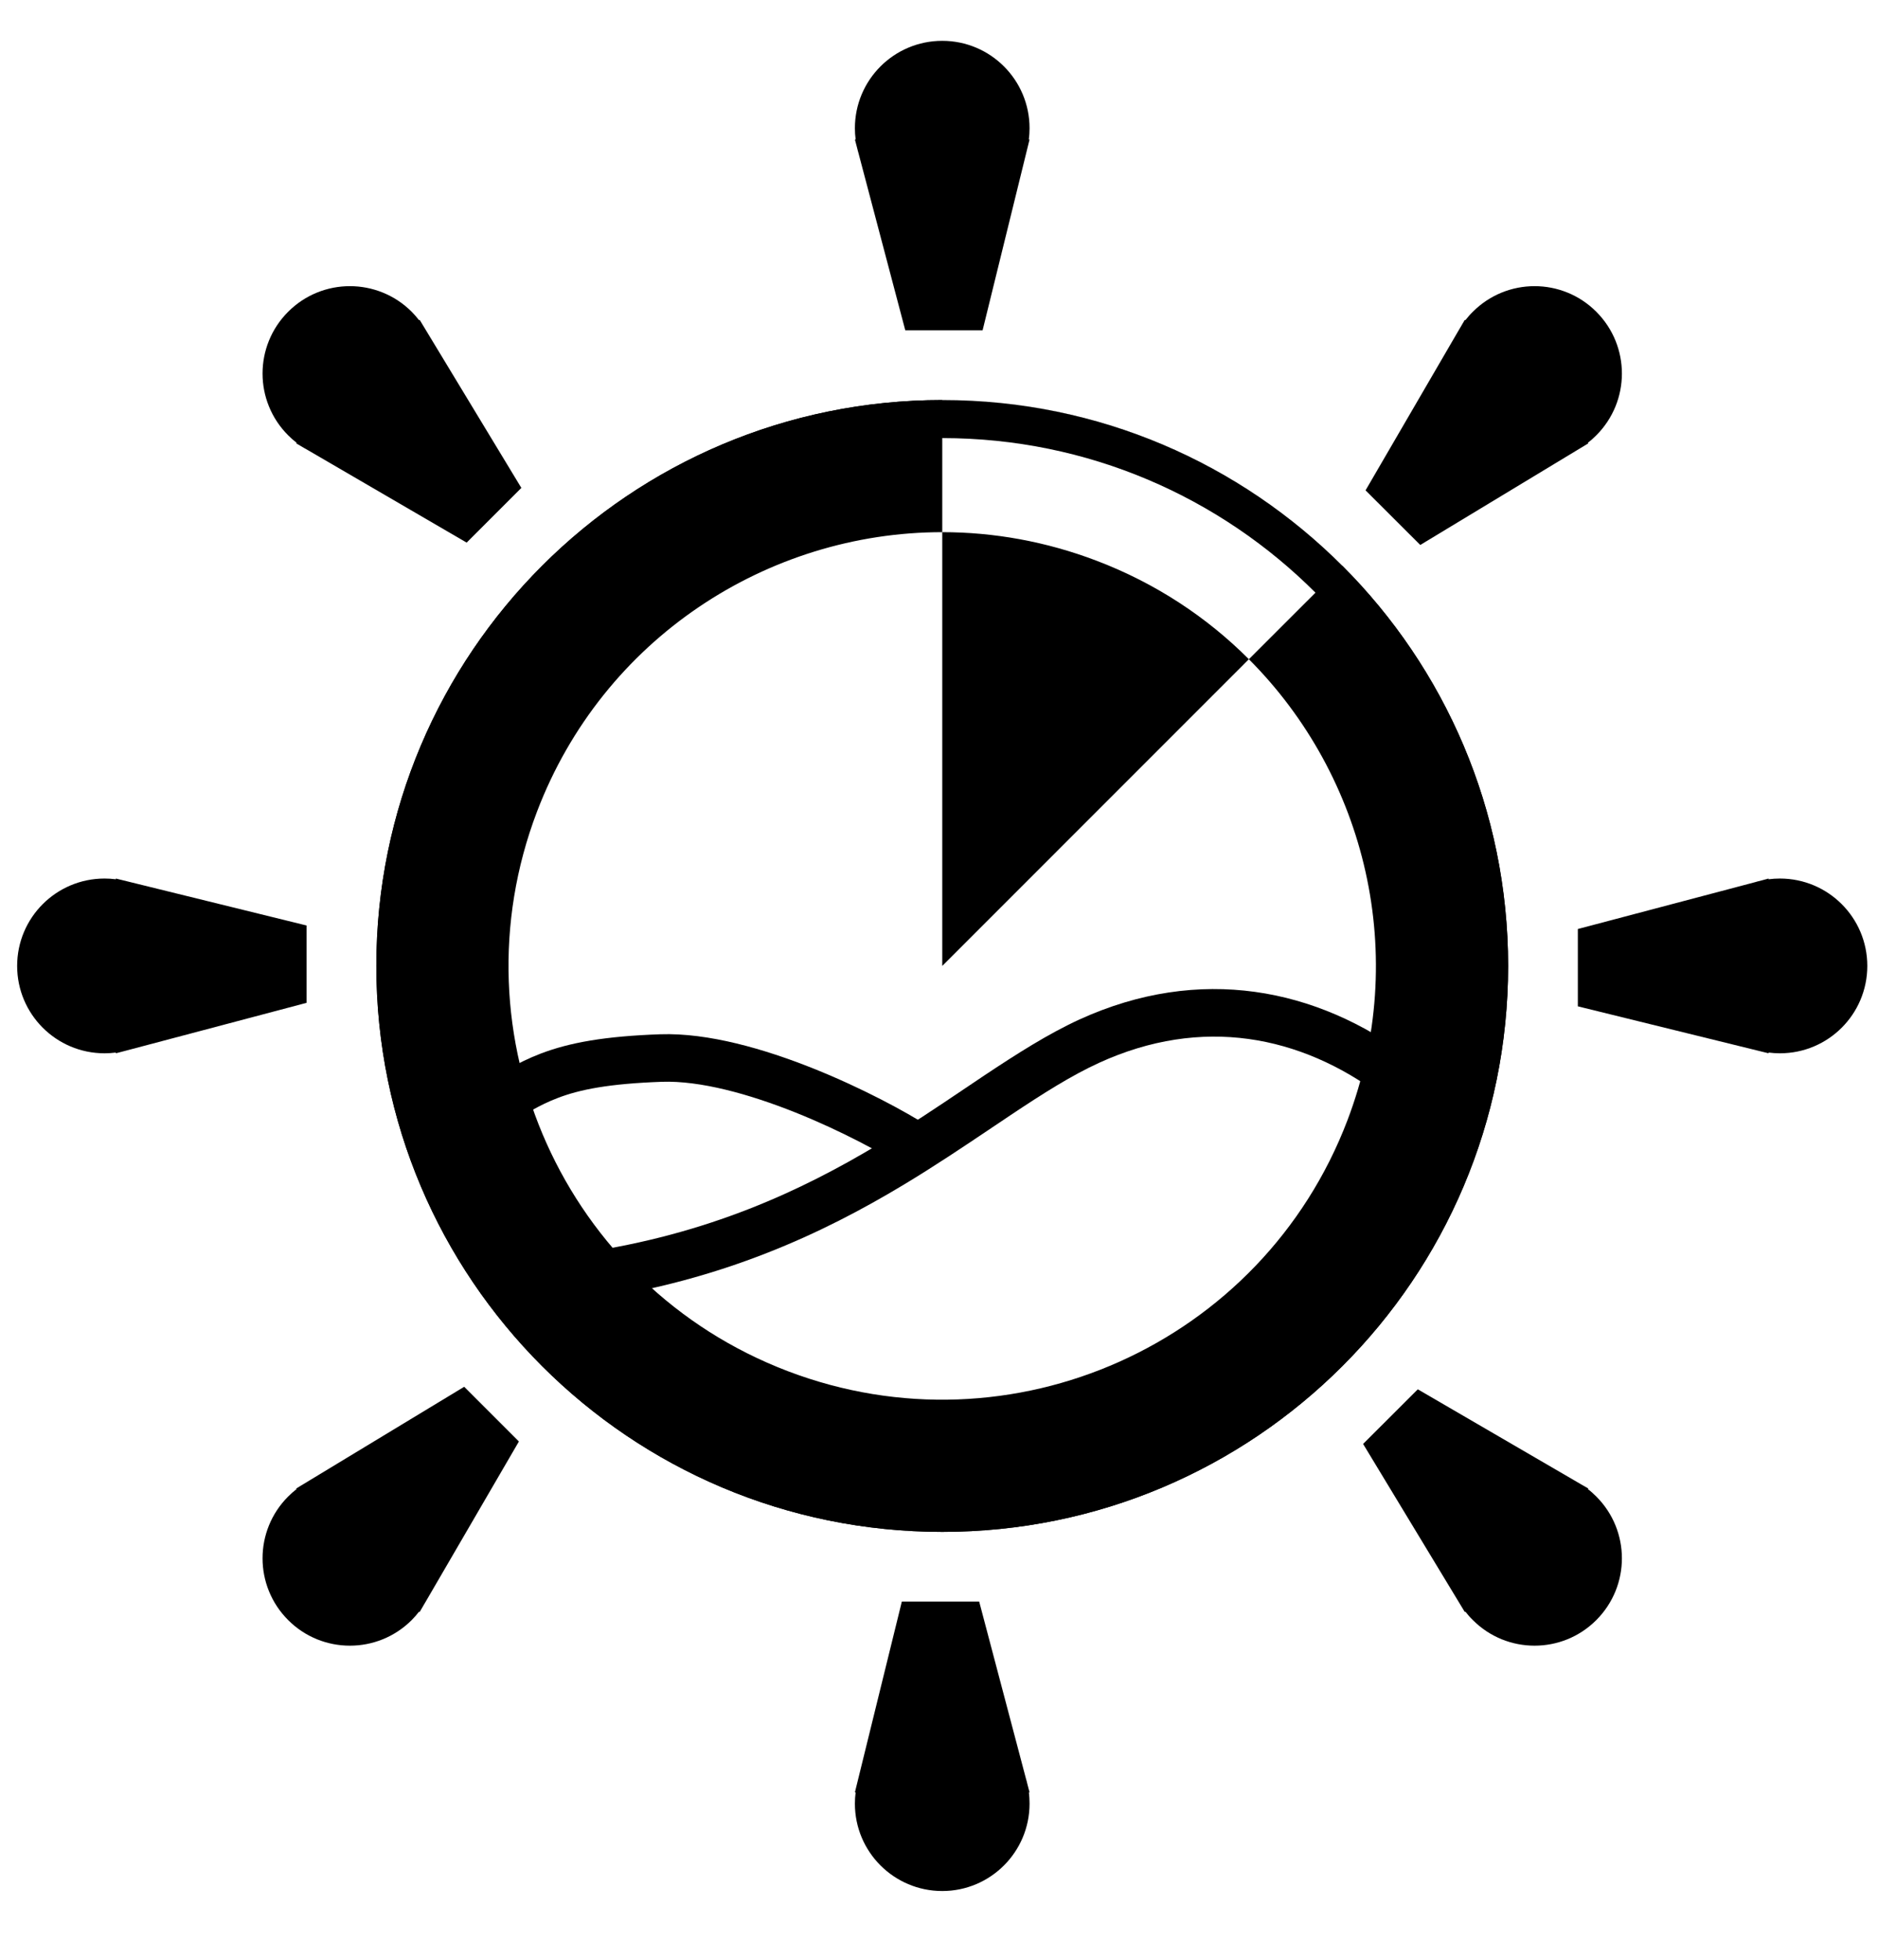 <svg width="23" height="24" viewBox="0 0 23 24" fill="none" xmlns="http://www.w3.org/2000/svg">
<path d="M12.6 1.708C12.606 1.663 12.609 1.617 12.609 1.57C12.609 0.979 12.13 0.5 11.54 0.5C10.949 0.5 10.47 0.979 10.47 1.57C10.47 1.617 10.473 1.663 10.479 1.708H10.47L10.498 1.815C10.502 1.834 10.508 1.853 10.513 1.872L11.087 4.045H12.034L12.609 1.708H12.6Z" fill="black"/>
<path d="M10.479 21.95C10.473 21.995 10.47 22.041 10.47 22.088C10.47 22.679 10.949 23.158 11.54 23.158C12.13 23.158 12.609 22.679 12.609 22.088C12.609 22.041 12.606 21.995 12.601 21.95L12.609 21.95L12.581 21.843C12.577 21.824 12.572 21.805 12.566 21.786L11.992 19.613L11.045 19.613L10.47 21.95L10.479 21.95Z" fill="black"/>
<path d="M21.66 12.89C21.706 12.896 21.752 12.899 21.799 12.899C22.39 12.899 22.869 12.42 22.869 11.829C22.869 11.238 22.39 10.759 21.799 10.759C21.752 10.759 21.706 10.762 21.66 10.768L21.66 10.759L21.553 10.788C21.534 10.792 21.515 10.797 21.496 10.803L19.324 11.377L19.324 12.324L21.66 12.899L21.66 12.89Z" fill="black"/>
<path d="M1.419 10.768C1.373 10.762 1.327 10.759 1.28 10.759C0.689 10.759 0.21 11.238 0.21 11.829C0.21 12.42 0.689 12.899 1.28 12.899C1.327 12.899 1.373 12.896 1.419 12.89L1.419 12.899L1.526 12.871C1.545 12.866 1.564 12.861 1.583 12.856L3.755 12.281L3.755 11.334L1.419 10.759L1.419 10.768Z" fill="black"/>
<path d="M5.133 3.922C5.105 3.886 5.075 3.851 5.042 3.818C4.624 3.4 3.946 3.4 3.529 3.818C3.111 4.236 3.111 4.913 3.529 5.331C3.562 5.364 3.597 5.395 3.633 5.423L3.627 5.429L3.722 5.485C3.739 5.495 3.756 5.505 3.773 5.514L5.715 6.645L6.385 5.975L5.139 3.916L5.133 3.922Z" fill="black"/>
<path d="M17.946 19.736C17.974 19.772 18.004 19.807 18.038 19.84C18.455 20.258 19.133 20.258 19.55 19.84C19.968 19.422 19.968 18.745 19.55 18.327C19.517 18.294 19.483 18.263 19.446 18.235L19.453 18.229L19.357 18.174C19.34 18.163 19.323 18.153 19.306 18.144L17.364 17.014L16.694 17.683L17.94 19.742L17.946 19.736Z" fill="black"/>
<path d="M19.446 5.422C19.483 5.395 19.517 5.364 19.55 5.331C19.968 4.913 19.968 4.236 19.55 3.818C19.133 3.4 18.455 3.4 18.038 3.818C18.004 3.851 17.974 3.886 17.946 3.922L17.94 3.916L17.884 4.012C17.874 4.028 17.864 4.045 17.854 4.063L16.724 6.005L17.394 6.674L19.453 5.429L19.446 5.422Z" fill="black"/>
<path d="M3.633 18.235C3.597 18.263 3.562 18.294 3.529 18.327C3.111 18.745 3.111 19.422 3.529 19.84C3.946 20.258 4.624 20.258 5.042 19.84C5.075 19.807 5.105 19.772 5.133 19.736L5.139 19.742L5.195 19.646C5.206 19.629 5.215 19.612 5.225 19.595L6.355 17.653L5.685 16.983L3.627 18.229L3.633 18.235Z" fill="black"/>
<path fill-rule="evenodd" clip-rule="evenodd" d="M18.47 11.829C18.47 15.657 15.367 18.76 11.54 18.76C7.712 18.76 4.609 15.657 4.609 11.829C4.609 8.002 7.712 4.899 11.54 4.899V6.517C9.4 6.518 7.384 7.821 6.577 9.939C5.533 12.679 6.908 15.748 9.649 16.792C12.39 17.836 15.458 16.46 16.502 13.72C17.27 11.702 16.728 9.508 15.295 8.073L16.44 6.929C17.694 8.183 18.47 9.916 18.47 11.829ZM16.44 6.929C15.14 5.629 13.377 4.899 11.54 4.899C13.453 4.899 15.186 5.675 16.44 6.929ZM15.295 8.073L11.54 11.829V6.517C12.168 6.517 12.808 6.63 13.43 6.867C14.153 7.142 14.782 7.559 15.295 8.073Z" fill="black"/>
<path fill-rule="evenodd" clip-rule="evenodd" d="M9.742 13.624C9.171 13.396 8.573 13.232 8.106 13.248C7.461 13.271 7.101 13.342 6.829 13.447C6.606 13.532 6.435 13.64 6.195 13.79C6.133 13.83 6.066 13.872 5.992 13.917L5.687 13.422C5.747 13.384 5.806 13.347 5.864 13.311C6.11 13.155 6.339 13.011 6.621 12.903C6.977 12.767 7.409 12.69 8.086 12.666C8.677 12.646 9.367 12.848 9.958 13.084C10.556 13.323 11.092 13.613 11.386 13.802L11.072 14.292C10.809 14.124 10.307 13.85 9.742 13.624Z" fill="black"/>
<path fill-rule="evenodd" clip-rule="evenodd" d="M16.919 13.42C15.927 12.677 14.719 12.44 13.46 13.016C13.123 13.17 12.774 13.391 12.377 13.656C12.299 13.708 12.219 13.762 12.137 13.817C11.809 14.037 11.451 14.278 11.06 14.513C10.074 15.106 8.855 15.679 7.215 15.918L7.131 15.342C8.674 15.117 9.819 14.58 10.76 14.014C11.138 13.787 11.48 13.557 11.807 13.337C11.89 13.281 11.973 13.226 12.054 13.171C12.451 12.907 12.835 12.662 13.218 12.486C14.695 11.811 16.128 12.1 17.268 12.955L16.919 13.42Z" fill="black"/>
<path fill-rule="evenodd" clip-rule="evenodd" d="M11.54 18.294C15.11 18.294 18.004 15.4 18.004 11.829C18.004 8.259 15.11 5.365 11.54 5.365C7.969 5.365 5.075 8.259 5.075 11.829C5.075 15.4 7.969 18.294 11.54 18.294ZM11.54 18.76C15.367 18.76 18.47 15.657 18.47 11.829C18.47 8.002 15.367 4.899 11.54 4.899C7.712 4.899 4.609 8.002 4.609 11.829C4.609 15.657 7.712 18.76 11.54 18.76Z" fill="black"/>
</svg>
